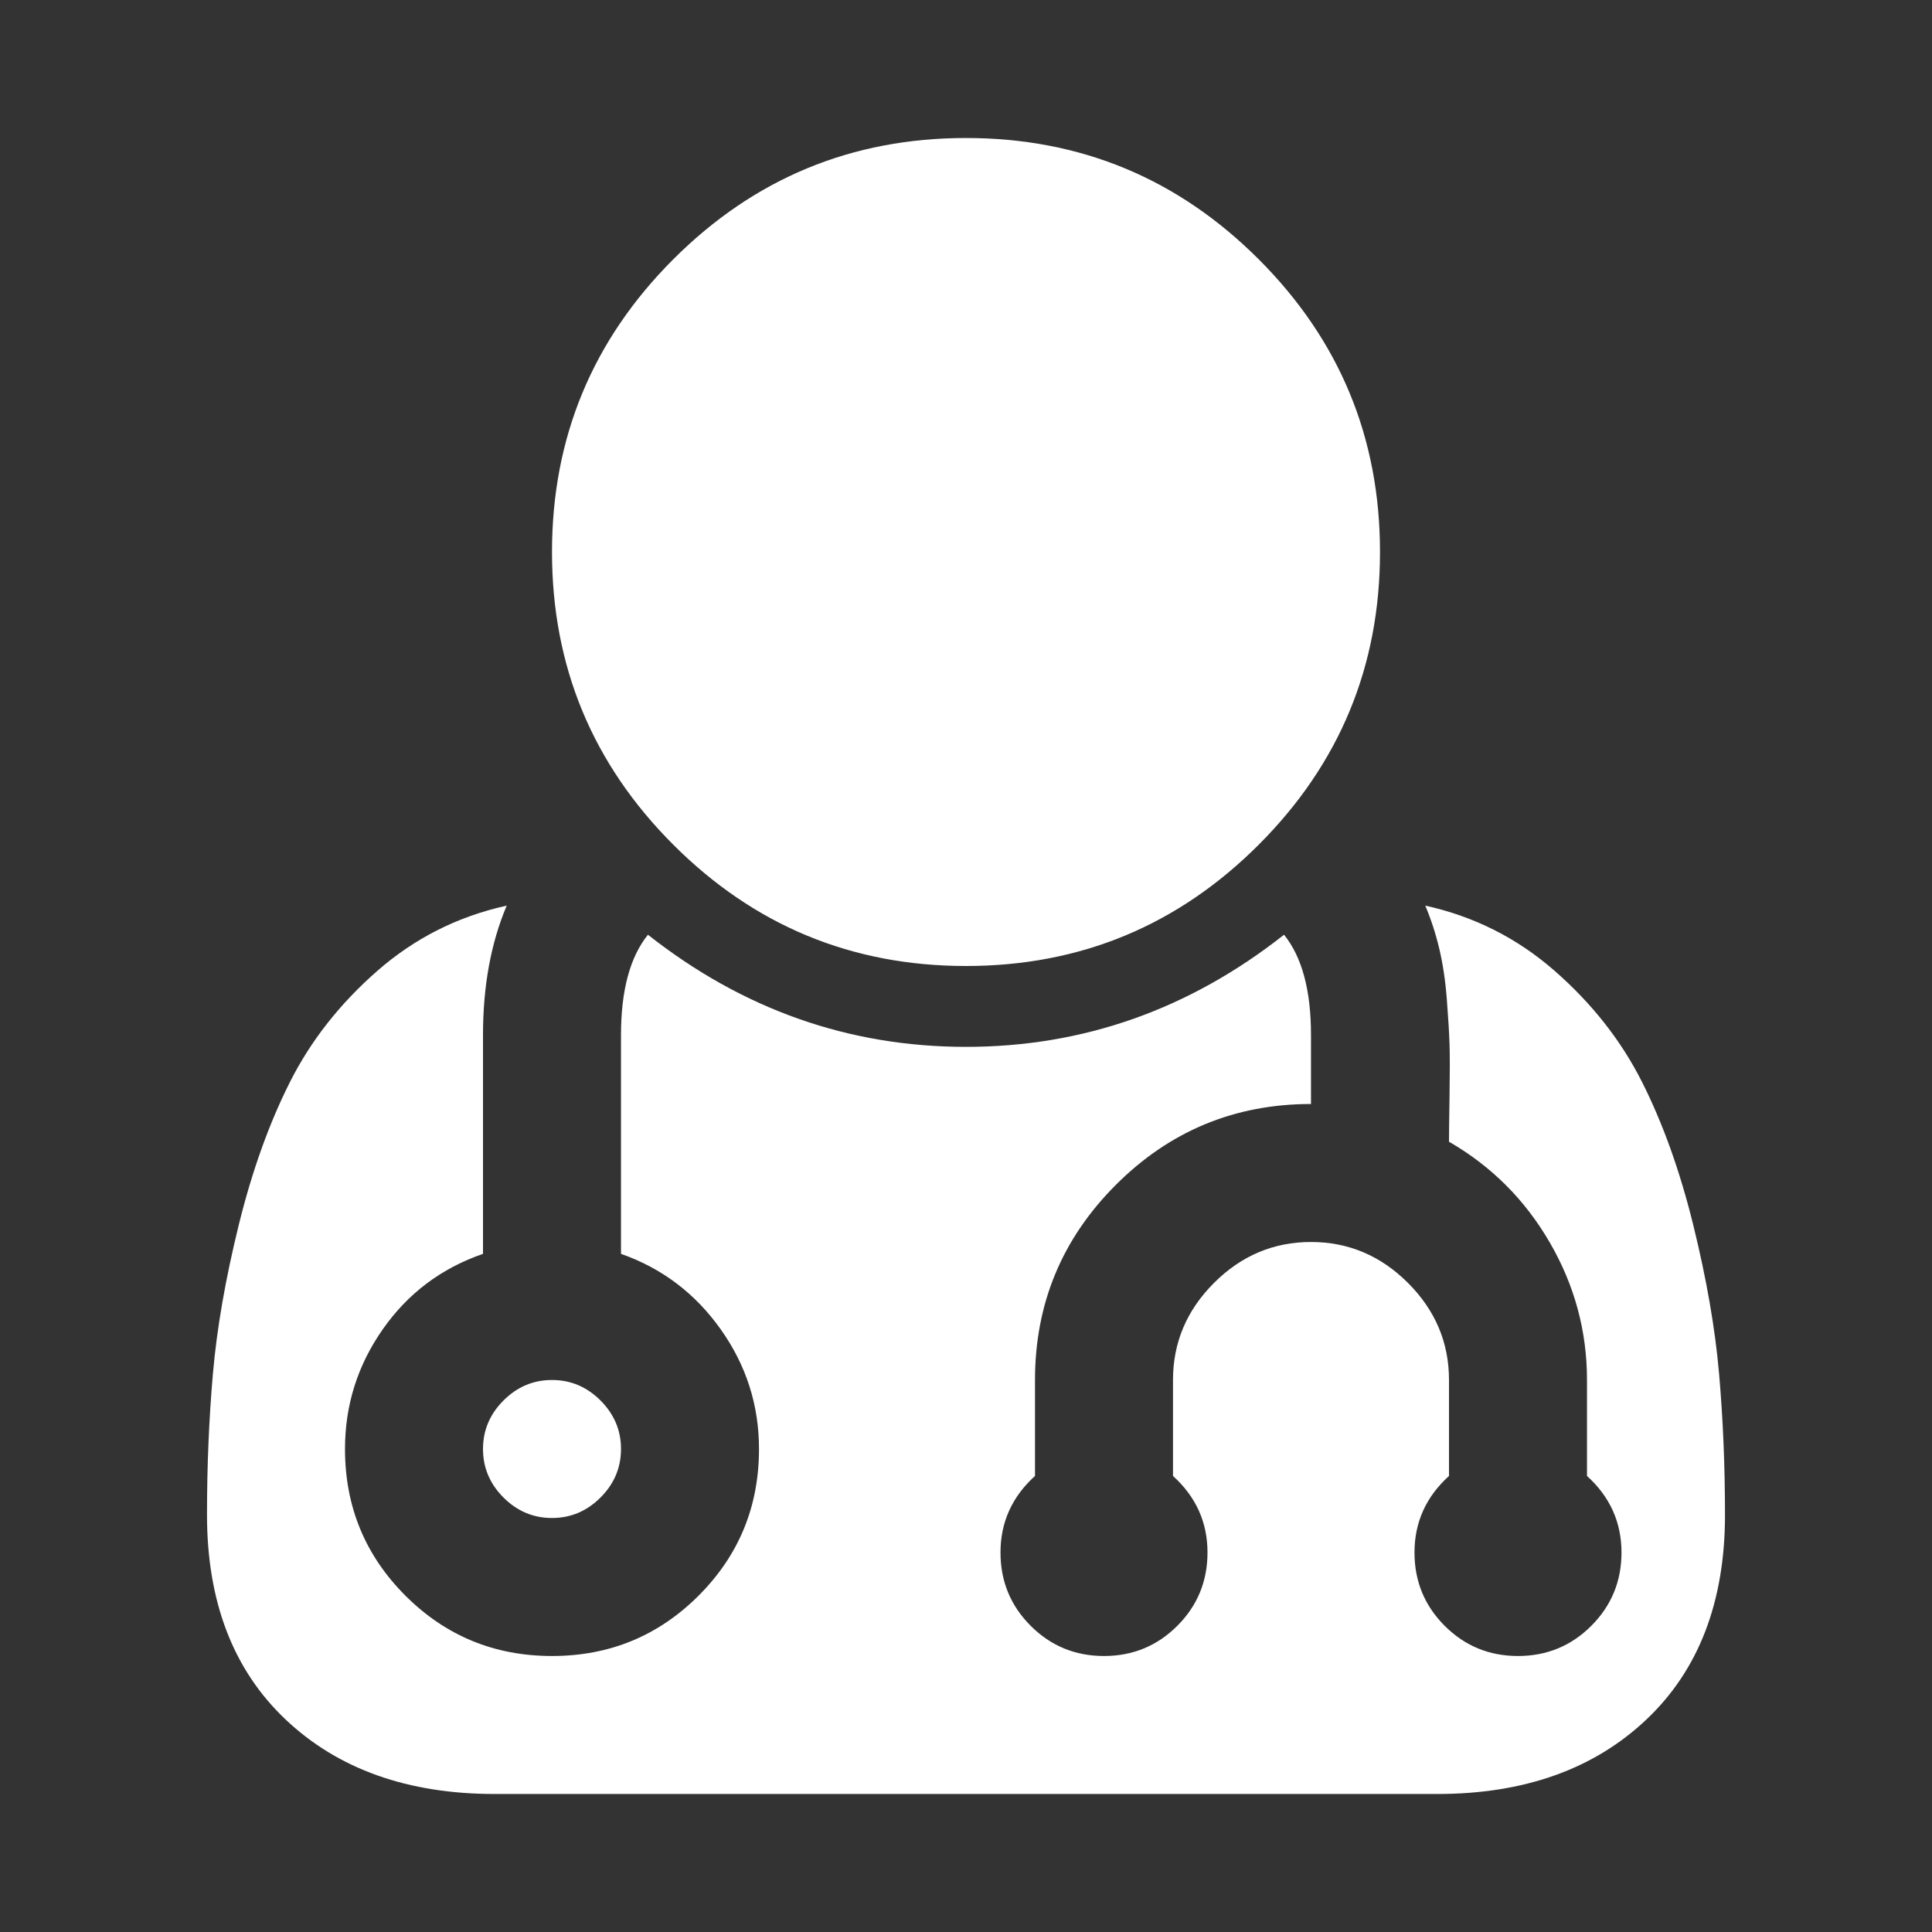 <svg width="1792" height="1792" viewBox="-192 -256 1792 1792"><rect x="-192" y="-256" width="1792" height="1792" fill="#333333" stroke="none"/><g transform="scale(1 -1) translate(0 -1280)"><path d="M384 192q0 -26 -19 -45t-45 -19t-45 19t-19 45t19 45t45 19t45 -19t19 -45zM1408 131q0 -121 -73 -190t-194 -69h-874q-121 0 -194 69t-73 190q0 68 5.5 131t24 138t47.5 132.5t81 103t120 60.5q-22 -52 -22 -120v-203q-58 -20 -93 -70t-35 -111q0 -80 56 -136t136 -56 t136 56t56 136q0 61 -35.5 111t-92.5 70v203q0 62 25 93q132 -104 295 -104t295 104q25 -31 25 -93v-64q-106 0 -181 -75t-75 -181v-89q-32 -29 -32 -71q0 -40 28 -68t68 -28t68 28t28 68q0 42 -32 71v89q0 52 38 90t90 38t90 -38t38 -90v-89q-32 -29 -32 -71q0 -40 28 -68 t68 -28t68 28t28 68q0 42 -32 71v89q0 68 -34.5 127.5t-93.5 93.5q0 10 0.5 42.5t0 48t-2.5 41.5t-7 47t-13 40q68 -15 120 -60.5t81 -103t47.5 -132.5t24 -138t5.5 -131zM1088 1024q0 -159 -112.5 -271.5t-271.5 -112.5t-271.5 112.5t-112.5 271.5t112.5 271.5t271.5 112.5 t271.5 -112.5t112.5 -271.5z" fill="white" /></g></svg>